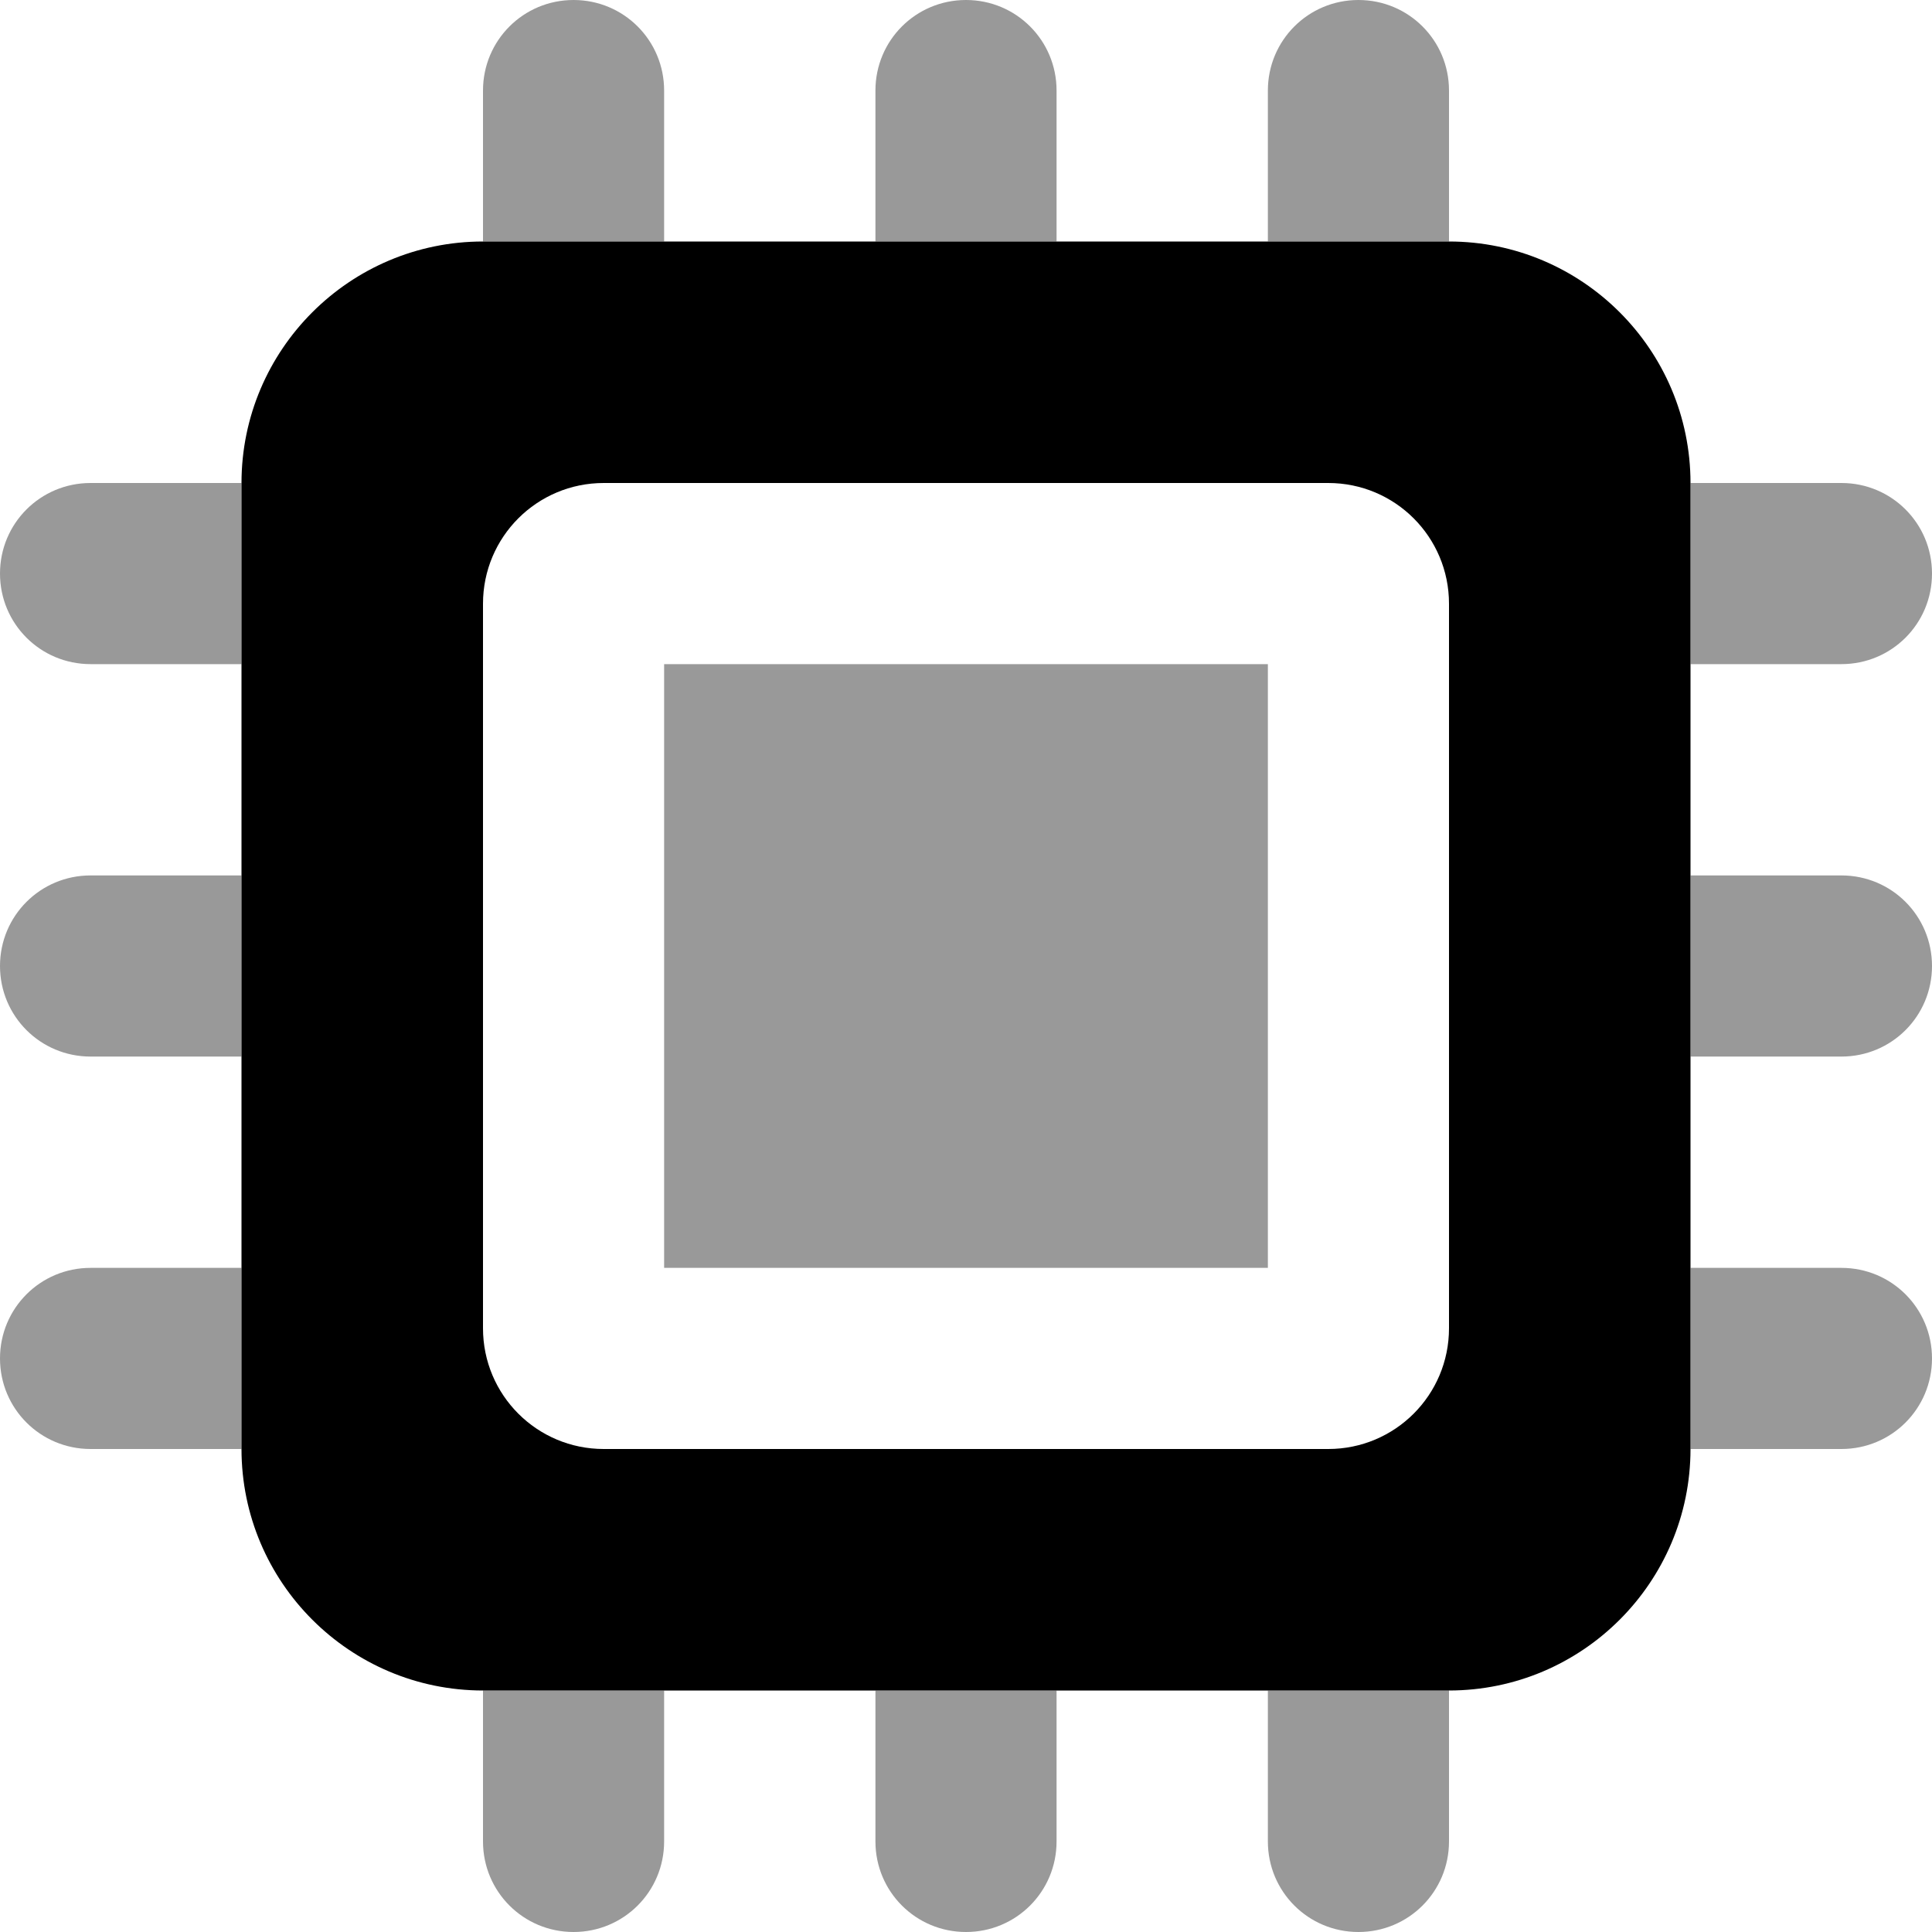 <svg xmlns="http://www.w3.org/2000/svg" viewBox="0 0 512 512"><!--! Font Awesome Pro 7.1.0 by @fontawesome - https://fontawesome.com License - https://fontawesome.com/license (Commercial License) Copyright 2025 Fonticons, Inc. --><path opacity=".4" fill="currentColor" d="M0 152c0 13.3 10.7 24 24 24l40 0 0-48-40 0c-13.3 0-24 10.7-24 24zM0 256c0 13.3 10.7 24 24 24l40 0 0-48-40 0c-13.3 0-24 10.7-24 24zM0 360c0 13.3 10.7 24 24 24l40 0 0-48-40 0c-13.3 0-24 10.7-24 24zM128 24l0 40 48 0 0-40c0-13.3-10.7-24-24-24s-24 10.7-24 24zm0 424l0 40c0 13.3 10.7 24 24 24s24-10.7 24-24l0-40-48 0zm48-272l0 160 160 0 0-160-160 0zM232 24l0 40 48 0 0-40c0-13.3-10.7-24-24-24s-24 10.7-24 24zm0 424l0 40c0 13.3 10.7 24 24 24s24-10.7 24-24l0-40-48 0zM336 24l0 40 48 0 0-40c0-13.3-10.7-24-24-24s-24 10.7-24 24zm0 424l0 40c0 13.3 10.7 24 24 24s24-10.7 24-24l0-40-48 0zM448 128l0 48 40 0c13.3 0 24-10.7 24-24s-10.7-24-24-24l-40 0zm0 104l0 48 40 0c13.3 0 24-10.7 24-24s-10.7-24-24-24l-40 0zm0 104l0 48 40 0c13.3 0 24-10.7 24-24s-10.7-24-24-24l-40 0z"/><path fill="currentColor" d="M128 64c-35.3 0-64 28.7-64 64l0 256c0 35.3 28.7 64 64 64l256 0c35.3 0 64-28.7 64-64l0-256c0-35.3-28.7-64-64-64L128 64zm32 64l192 0c17.7 0 32 14.3 32 32l0 192c0 17.7-14.3 32-32 32l-192 0c-17.7 0-32-14.3-32-32l0-192c0-17.7 14.3-32 32-32z"/></svg>